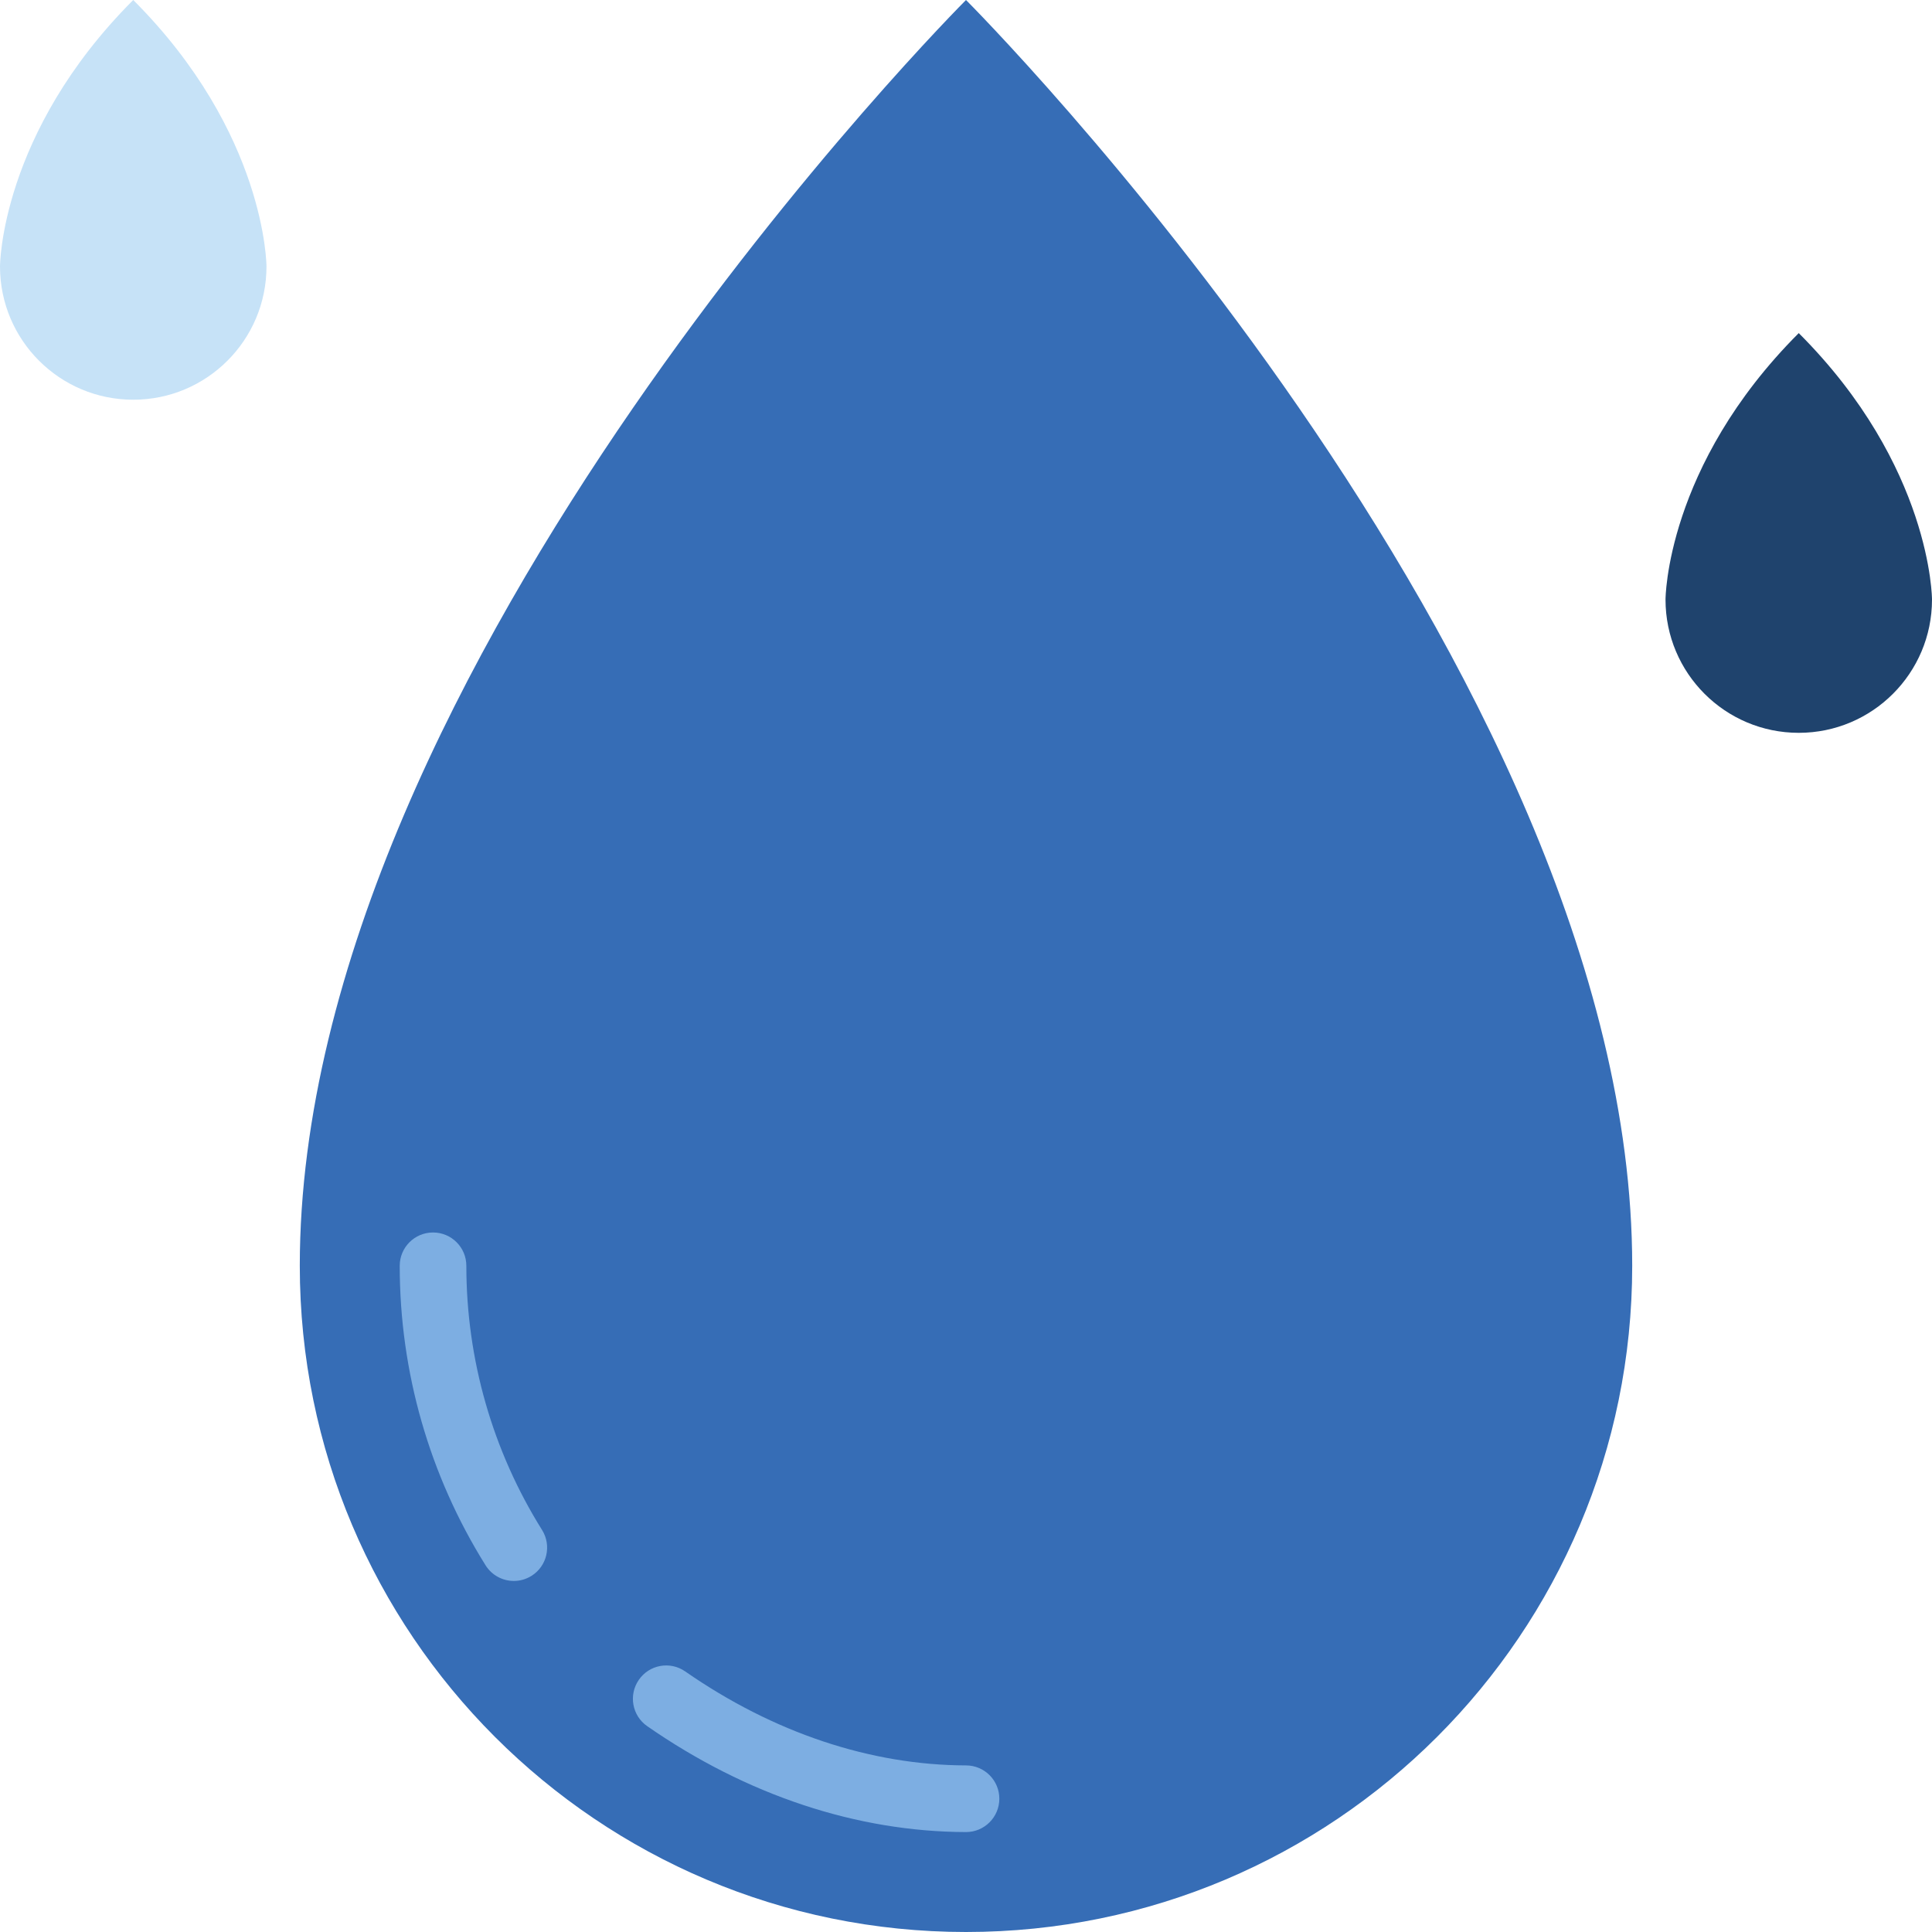 <?xml version="1.0" encoding="iso-8859-1"?>
<!-- Generator: Adobe Illustrator 19.0.0, SVG Export Plug-In . SVG Version: 6.00 Build 0)  -->
<svg version="1.1" id="Capa_1" xmlns="http://www.w3.org/2000/svg" xmlns:xlink="http://www.w3.org/1999/xlink" x="0px" y="0px"
	 viewBox="0 0 512 512" style="enable-background:new 0 0 512 512;" xml:space="preserve">
<path style="fill:#366DB6;" d="M256,0c0,0,176.552,176.552,176.552,335.448C432.552,432.958,353.509,512,256,512
	S79.448,432.958,79.448,335.448C79.448,176.552,256,0,256,0z"/>
<g>
	<path style="fill:#7DAEE2;" d="M136.174,418.966c-2.94,0-5.817-1.465-7.495-4.149c-14.883-23.808-22.749-51.244-22.749-79.369
		c0-4.882,3.955-8.828,8.828-8.828s8.828,3.946,8.828,8.828c0,24.806,6.938,49.02,20.065,70.012
		c2.586,4.14,1.324,9.587-2.807,12.164C139.388,418.534,137.772,418.966,136.174,418.966z"/>
	<path style="fill:#7DAEE2;" d="M256,485.517c-0.009,0-0.009,0-0.018,0c-28.919-0.071-58.13-9.772-84.462-28.063
		c-4.008-2.781-4.996-8.28-2.216-12.288c2.772-4.017,8.28-5.014,12.288-2.216c23.375,16.234,49.117,24.841,74.434,24.903
		c4.873,0.009,8.819,3.972,8.81,8.845C264.819,481.58,260.864,485.517,256,485.517z"/>
</g>
<path style="fill:#C6E2F7;" d="M35.31,105.931c19.5,0,35.31-15.81,35.31-35.31c0,0,0-35.31-35.31-70.621C0,35.31,0,70.621,0,70.621
	C0,90.121,15.81,105.931,35.31,105.931z"/>
<path style="fill:#1F436D;" d="M476.69,194.207c19.5,0,35.31-15.81,35.31-35.31c0,0,0-35.31-35.31-70.621
	c-35.31,35.31-35.31,70.621-35.31,70.621C441.379,178.397,457.19,194.207,476.69,194.207z"/>
<g>
</g>
<g>
</g>
<g>
</g>
<g>
</g>
<g>
</g>
<g>
</g>
<g>
</g>
<g>
</g>
<g>
</g>
<g>
</g>
<g>
</g>
<g>
</g>
<g>
</g>
<g>
</g>
<g>
</g>
</svg>
